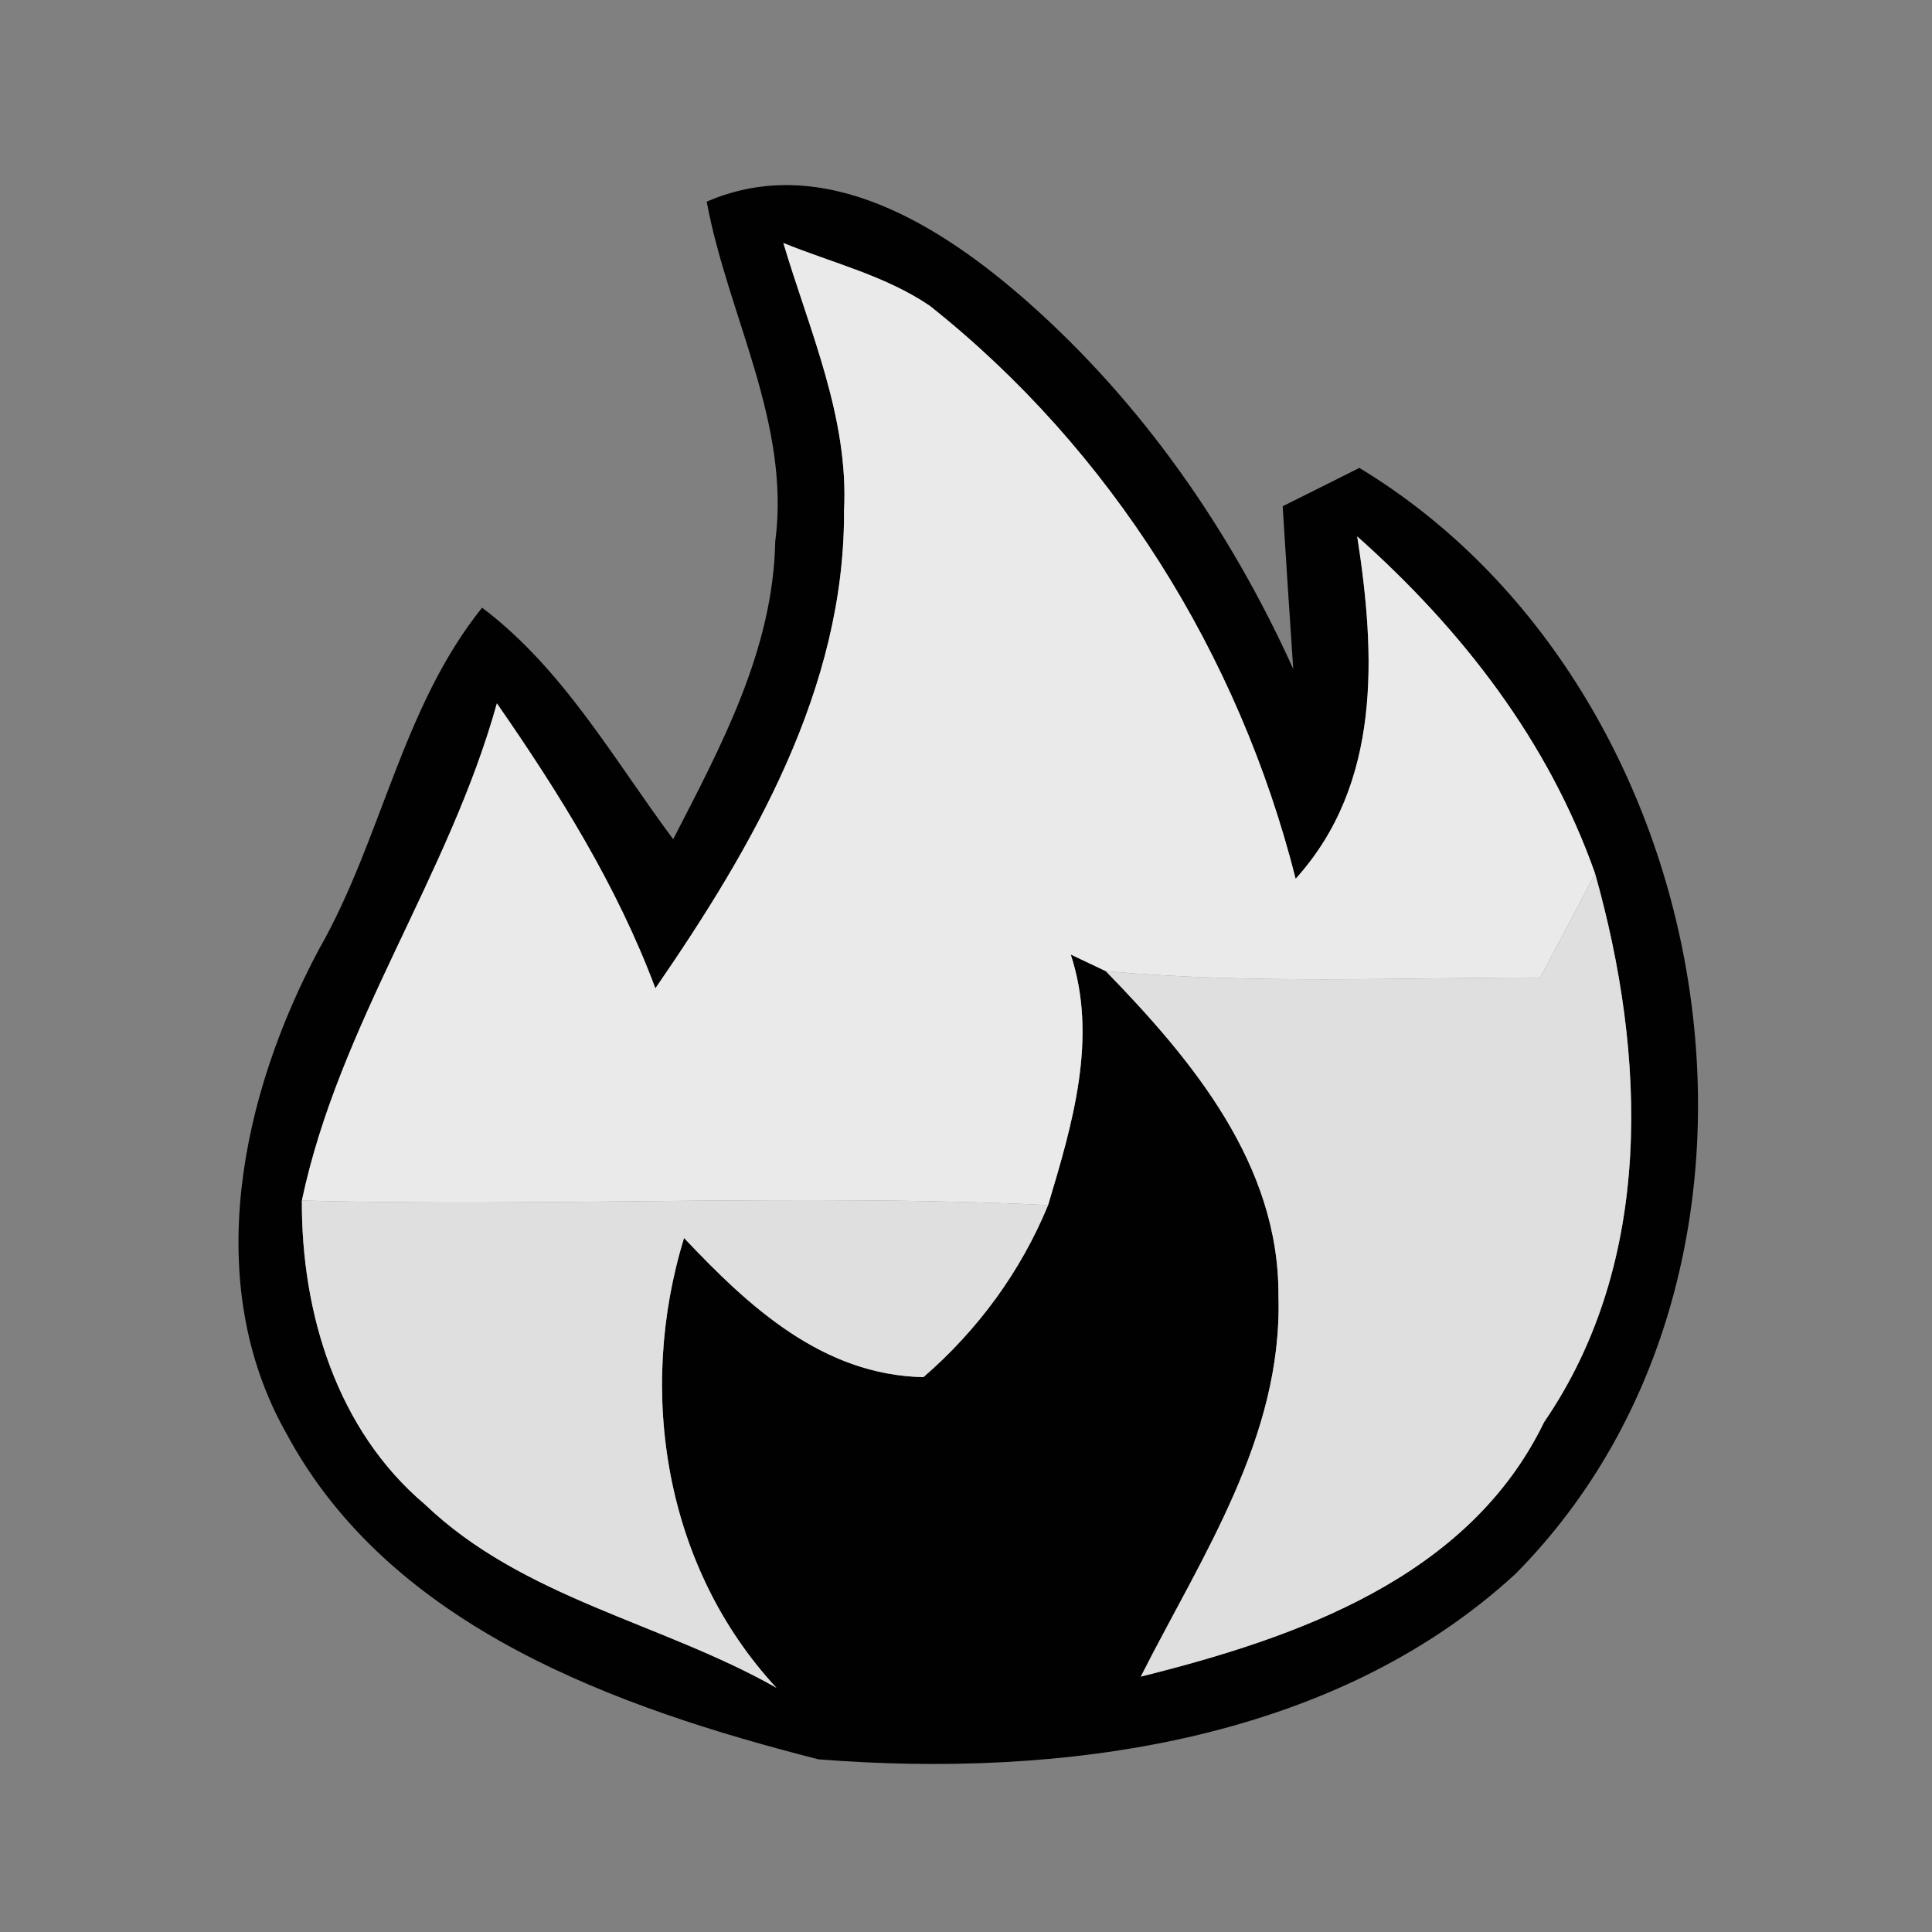 <?xml version="1.0" encoding="UTF-8" ?>
<!DOCTYPE svg PUBLIC "-//W3C//DTD SVG 1.1//EN" "http://www.w3.org/Graphics/SVG/1.1/DTD/svg11.dtd">
<svg width="64pt" height="64pt" viewBox="0 0 64 64" version="1.1" xmlns="http://www.w3.org/2000/svg">
<rect x="0" y="0" width="64" height="64" fill="#808080" stroke="none"/>
<g id="#010101ff">
<path fill="#010101" opacity="1.00" d=" M 23.41 6.68 C 27.29 5.00 31.19 7.49 34.02 9.98 C 37.82 13.33 40.76 17.56 42.84 22.16 C 42.72 20.36 42.60 18.57 42.49 16.77 C 43.13 16.45 44.40 15.82 45.03 15.50 C 57.13 22.82 60.34 41.88 50.21 52.13 C 44.11 57.75 35.07 58.91 27.11 58.28 C 20.46 56.58 12.94 53.92 9.49 47.49 C 6.65 42.48 7.99 36.26 10.57 31.44 C 12.65 27.79 13.31 23.44 15.97 20.13 C 18.66 22.16 20.32 25.14 22.30 27.80 C 23.89 24.71 25.61 21.52 25.68 17.95 C 26.20 14.01 24.11 10.45 23.41 6.68 M 25.95 8.05 C 26.81 10.94 28.12 13.83 27.96 16.92 C 27.99 22.80 24.94 28.05 21.71 32.74 C 20.44 29.34 18.52 26.27 16.46 23.30 C 14.87 29.02 11.23 33.93 10.00 39.77 C 9.98 43.49 11.16 47.37 14.07 49.83 C 17.33 52.95 21.91 53.75 25.72 55.91 C 22.03 51.93 21.09 46.12 22.66 41.01 C 24.81 43.29 27.25 45.55 30.59 45.62 C 32.39 44.06 33.81 42.13 34.72 39.92 C 35.52 37.25 36.38 34.39 35.47 31.62 C 35.76 31.76 36.34 32.03 36.63 32.17 C 39.50 35.12 42.38 38.58 42.35 42.93 C 42.49 47.60 39.81 51.55 37.79 55.54 C 42.96 54.25 48.65 52.27 51.15 47.11 C 54.81 41.77 54.53 34.93 52.84 28.94 C 51.29 24.54 48.42 20.85 44.96 17.77 C 45.57 21.69 45.77 25.96 42.92 29.11 C 41.04 21.68 36.81 14.90 30.80 10.13 C 29.33 9.13 27.57 8.71 25.95 8.05 Z" />
</g>
<g id="#ebeaebff">
<path fill="#ebeaeb" opacity="1.00" d=" M 25.95 8.05 C 27.57 8.71 29.33 9.13 30.80 10.13 C 36.81 14.90 41.04 21.68 42.92 29.11 C 45.77 25.96 45.57 21.69 44.96 17.77 C 48.42 20.85 51.29 24.54 52.84 28.94 C 52.24 30.09 51.63 31.24 51.02 32.38 C 46.23 32.39 41.42 32.60 36.63 32.17 C 36.34 32.03 35.76 31.76 35.47 31.62 C 36.38 34.39 35.52 37.25 34.72 39.92 C 26.48 39.53 18.24 39.99 10.00 39.77 C 11.23 33.93 14.87 29.02 16.46 23.30 C 18.52 26.27 20.44 29.34 21.71 32.74 C 24.94 28.05 27.99 22.80 27.96 16.92 C 28.12 13.83 26.81 10.94 25.95 8.05 Z" />
</g>
<g id="#dedfdeff">
<path fill="#dedfde" opacity="1.00" d=" M 52.84 28.94 C 54.53 34.93 54.81 41.77 51.15 47.11 C 48.65 52.27 42.96 54.25 37.79 55.54 C 39.81 51.55 42.49 47.60 42.35 42.93 C 42.38 38.58 39.50 35.12 36.63 32.17 C 41.42 32.60 46.23 32.39 51.02 32.38 C 51.63 31.24 52.24 30.09 52.84 28.94 Z" />
<path fill="#dedfde" opacity="1.00" d=" M 10.00 39.77 C 18.24 39.99 26.48 39.53 34.72 39.92 C 33.81 42.13 32.39 44.06 30.59 45.62 C 27.25 45.55 24.81 43.29 22.66 41.01 C 21.09 46.12 22.03 51.93 25.72 55.91 C 21.91 53.75 17.33 52.95 14.07 49.83 C 11.16 47.37 9.98 43.49 10.00 39.77 Z" />
</g>
</svg>
